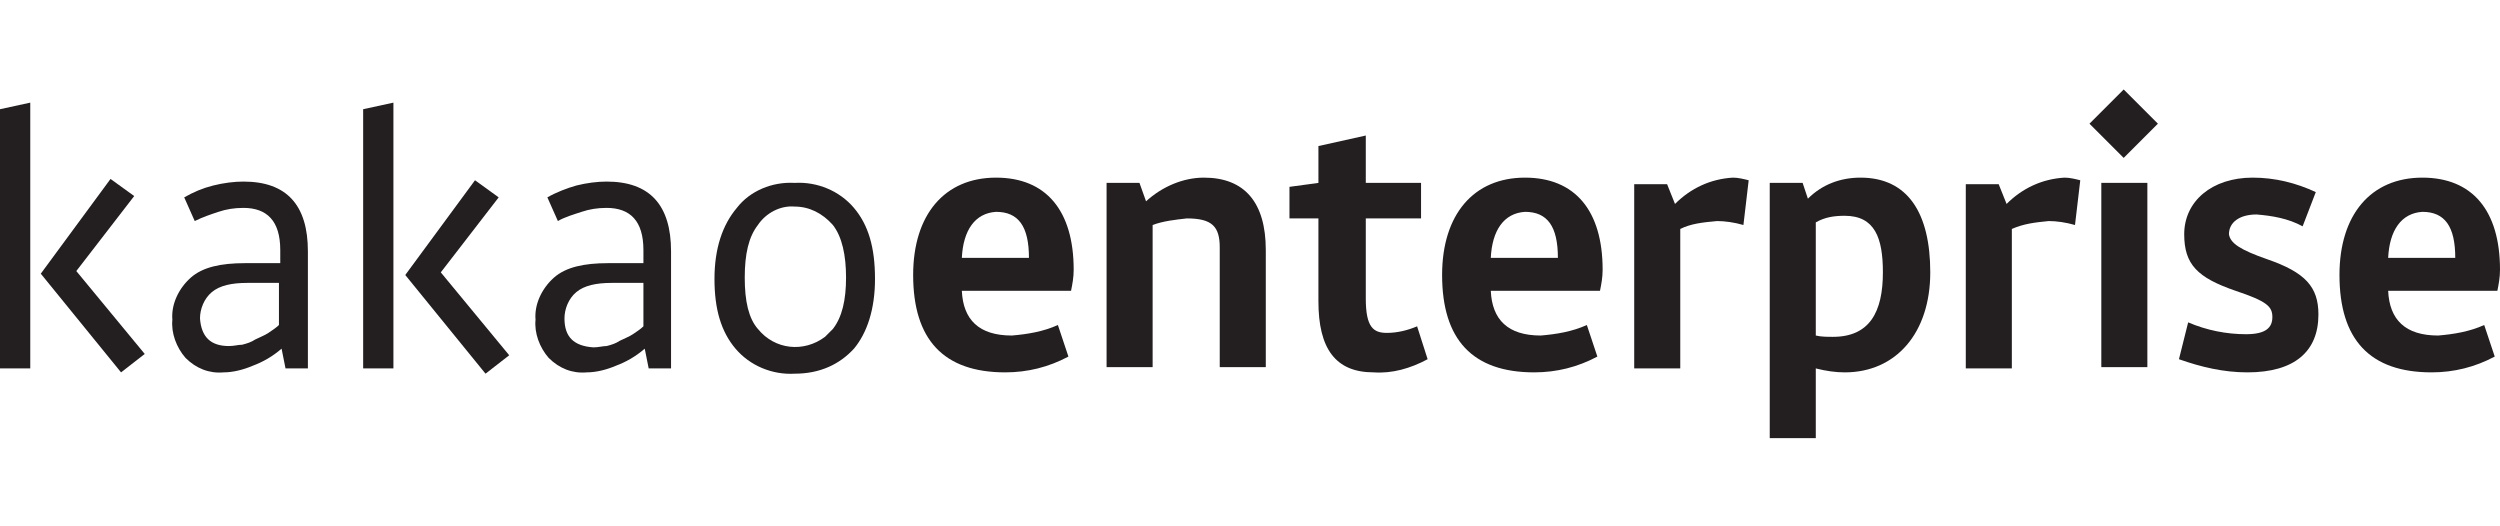 <?xml version="1.0" encoding="utf-8"?>
<!-- Generator: Adobe Illustrator 27.0.0, SVG Export Plug-In . SVG Version: 6.00 Build 0)  -->
<svg version="1.1" id="레이어_1" xmlns="http://www.w3.org/2000/svg" xmlns:xlink="http://www.w3.org/1999/xlink" x="0px"
	 y="0px" width="190px" height="40px" viewBox="0 0 190 40" style="enable-background:new 0 0 190 40;" xml:space="preserve">
<style type="text/css">
	.st0{fill:#231F20;}
</style>
<g id="Layer_1-2">
	<path class="st0" d="M3.1,20.8l6.1,7.5l1.8-1.4l-5.2-6.3l4.4-5.7l-1.8-1.3L3.1,20.8z M0,8.3V28h2.3V7.8L0,8.3z"/>
	<path class="st0" d="M13.1,24.3c-0.1-1.2,0.5-2.4,1.4-3.2c0.9-0.8,2.3-1.1,4.1-1.1h2.7V19c0-2.2-1-3.2-2.8-3.2
		c-0.7,0-1.3,0.1-1.9,0.3c-0.6,0.2-1.2,0.4-1.8,0.7L14,15c0.7-0.4,1.4-0.7,2.2-0.9c0.8-0.2,1.6-0.3,2.3-0.3c3.3,0,4.9,1.8,4.9,5.3
		V28h-1.7l-0.3-1.5c-0.7,0.6-1.4,1-2.2,1.3c-0.7,0.3-1.5,0.5-2.2,0.5c-1.1,0.1-2.1-0.3-2.9-1.1C13.4,26.4,13,25.3,13.1,24.3
		 M17.4,26.3c0.4,0,0.7-0.1,1-0.1c0.4-0.1,0.7-0.2,1-0.4c0.4-0.2,0.7-0.3,1-0.5c0.3-0.2,0.6-0.4,0.8-0.6v-3.2h-2.4
		c-1.2,0-2.1,0.2-2.7,0.7c-0.6,0.5-0.9,1.3-0.9,2C15.3,25.6,16,26.3,17.4,26.3"/>
	<path class="st0" d="M29.9,28h-2.3V8.3l2.3-0.5V28z M36.1,13.7l1.8,1.3l-4.4,5.7l5.2,6.3l-1.8,1.4l-6.1-7.5L36.1,13.7z"/>
	<path class="st0" d="M40.7,24.3c-0.1-1.2,0.5-2.4,1.4-3.2c0.9-0.8,2.3-1.1,4.1-1.1h2.7V19c0-2.2-1-3.2-2.8-3.2
		c-0.7,0-1.3,0.1-1.9,0.3c-0.6,0.2-1.3,0.4-1.8,0.7L41.6,15c0.7-0.4,1.5-0.7,2.2-0.9c0.8-0.2,1.6-0.3,2.3-0.3c3.3,0,4.9,1.8,4.9,5.3
		V28h-1.7L49,26.5c-0.7,0.6-1.4,1-2.2,1.3c-0.7,0.3-1.5,0.5-2.2,0.5c-1.1,0.1-2.1-0.3-2.9-1.1C41,26.4,40.6,25.3,40.7,24.3
		 M45.1,26.4c0.4,0,0.7-0.1,1-0.1c0.4-0.1,0.7-0.2,1-0.4c0.4-0.2,0.7-0.3,1-0.5c0.3-0.2,0.6-0.4,0.8-0.6v-3.3h-2.4
		c-1.2,0-2.1,0.2-2.7,0.7c-0.6,0.5-0.9,1.3-0.9,2C42.9,25.6,43.6,26.3,45.1,26.4"/>
	<path class="st0" d="M60.4,13.9c1.7-0.1,3.4,0.6,4.5,1.9c1.1,1.3,1.6,3,1.6,5.4c0,2.3-0.6,4.1-1.6,5.3c-1.1,1.2-2.6,1.9-4.5,1.9
		c-1.7,0.1-3.4-0.6-4.5-1.9c-1.1-1.3-1.6-3-1.6-5.3s0.6-4.1,1.7-5.4C57,14.5,58.7,13.8,60.4,13.9 M60.4,15.7
		c-1.1-0.1-2.2,0.5-2.8,1.4c-0.7,0.9-1,2.2-1,4s0.3,3.1,1,3.9c1.3,1.6,3.5,1.8,5.1,0.6c0.2-0.2,0.4-0.4,0.6-0.6c0.7-0.9,1-2.2,1-3.9
		s-0.3-3.1-1-4C62.5,16.2,61.5,15.7,60.4,15.7"/>
	<path class="st0" d="M81.6,20.5c0,0.6-0.1,1.1-0.2,1.6h-8.3c0.1,2.2,1.3,3.4,3.8,3.4c1.2-0.1,2.4-0.3,3.5-0.8l0.8,2.4
		c-1.5,0.8-3.1,1.2-4.8,1.2c-4.7,0-7-2.5-7-7.4c0-4.6,2.4-7.4,6.3-7.4C79.5,13.5,81.6,16,81.6,20.5z M73.1,19.6h5.1
		c0-2.4-0.8-3.5-2.5-3.5C74.1,16.2,73.2,17.5,73.1,19.6L73.1,19.6z"/>
	<path class="st0" d="M84.1,13.9h2.5l0.5,1.4c1.2-1.1,2.8-1.8,4.4-1.8c3.1,0,4.7,1.9,4.7,5.5v8.9h-3.5v-9.1c0-1.6-0.6-2.2-2.5-2.2
		c-0.9,0.1-1.8,0.2-2.6,0.5v10.8h-3.5L84.1,13.9z"/>
	<path class="st0" d="M98,14.2l2.2-0.3v-2.8l3.6-0.8v3.6h4.2v2.7h-4.2v6.1c0,2.2,0.6,2.6,1.6,2.6c0.8,0,1.6-0.2,2.3-0.5l0.8,2.5
		c-1.3,0.7-2.7,1.1-4.1,1c-2.9,0-4.2-1.8-4.2-5.4v-6.3h-2.2L98,14.2L98,14.2z"/>
	<path class="st0" d="M121.8,20.5c0,0.6-0.1,1.1-0.2,1.6h-8.3c0.1,2.2,1.3,3.4,3.8,3.4c1.2-0.1,2.4-0.3,3.5-0.8l0.8,2.4
		c-1.5,0.8-3.1,1.2-4.8,1.2c-4.7,0-7-2.5-7-7.4c0-4.6,2.4-7.4,6.3-7.4C119.7,13.5,121.8,16,121.8,20.5z M113.3,19.6h5.1
		c0-2.4-0.8-3.5-2.5-3.5C114.3,16.2,113.4,17.5,113.3,19.6L113.3,19.6z"/>
	<path class="st0" d="M127.7,17.4V28h-3.5v-14h2.5l0.6,1.5c1.2-1.2,2.7-1.9,4.4-2c0.4,0,0.8,0.1,1.2,0.2l-0.4,3.4
		c-0.7-0.2-1.4-0.3-2-0.3C129.4,16.9,128.5,17,127.7,17.4z"/>
	<path class="st0" d="M138,28v5.3h-3.5V13.9h2.5l0.4,1.2c1.1-1.1,2.5-1.6,4-1.6c3.6,0,5.3,2.7,5.3,7.2c0,4.6-2.6,7.6-6.5,7.6
		C139.5,28.3,138.8,28.2,138,28z M138,16.9v8.6c0.4,0.1,0.9,0.1,1.3,0.1c2.8,0,3.8-1.9,3.8-4.9c0-2.6-0.6-4.3-2.9-4.3
		C139.4,16.4,138.7,16.5,138,16.9L138,16.9z"/>
	<path class="st0" d="M152.9,17.4V28h-3.5v-14h2.5l0.6,1.5c1.2-1.2,2.7-1.9,4.4-2c0.4,0,0.8,0.1,1.2,0.2l-0.4,3.4
		c-0.7-0.2-1.4-0.3-2-0.3C154.7,16.9,153.8,17,152.9,17.4z"/>
	<path class="st0" d="M158.8,9.4l2.6-2.6l2.6,2.6l-2.6,2.6L158.8,9.4z M163.2,13.9v14h-3.5v-14H163.2z"/>
	<path class="st0" d="M172.3,19.7c2.9,1,3.9,2.1,3.9,4.2c0,2.8-1.8,4.4-5.4,4.4c-1.8,0-3.5-0.4-5.2-1l0.7-2.8
		c1.4,0.6,2.9,0.9,4.4,0.9c1.5,0,2-0.5,2-1.3c0-0.8-0.4-1.2-2.8-2c-2.9-1-3.9-2-3.9-4.3c0-2.5,2.1-4.3,5.2-4.3
		c1.7,0,3.3,0.4,4.8,1.1l-1,2.6c-1.1-0.6-2.3-0.8-3.5-0.9c-1.3,0-2.1,0.6-2.1,1.5C169.5,18.5,170.3,19,172.3,19.7z"/>
	<path class="st0" d="M190,20.5c0,0.6-0.1,1.1-0.2,1.6h-8.3c0.1,2.2,1.3,3.4,3.8,3.4c1.2-0.1,2.4-0.3,3.5-0.8l0.8,2.4
		c-1.5,0.8-3.1,1.2-4.8,1.2c-4.7,0-7-2.5-7-7.4c0-4.6,2.4-7.4,6.3-7.4C187.9,13.5,190,16,190,20.5z M181.5,19.6h5.1
		c0-2.4-0.8-3.5-2.5-3.5C182.5,16.2,181.6,17.5,181.5,19.6L181.5,19.6z"/>
</g>
</svg>
